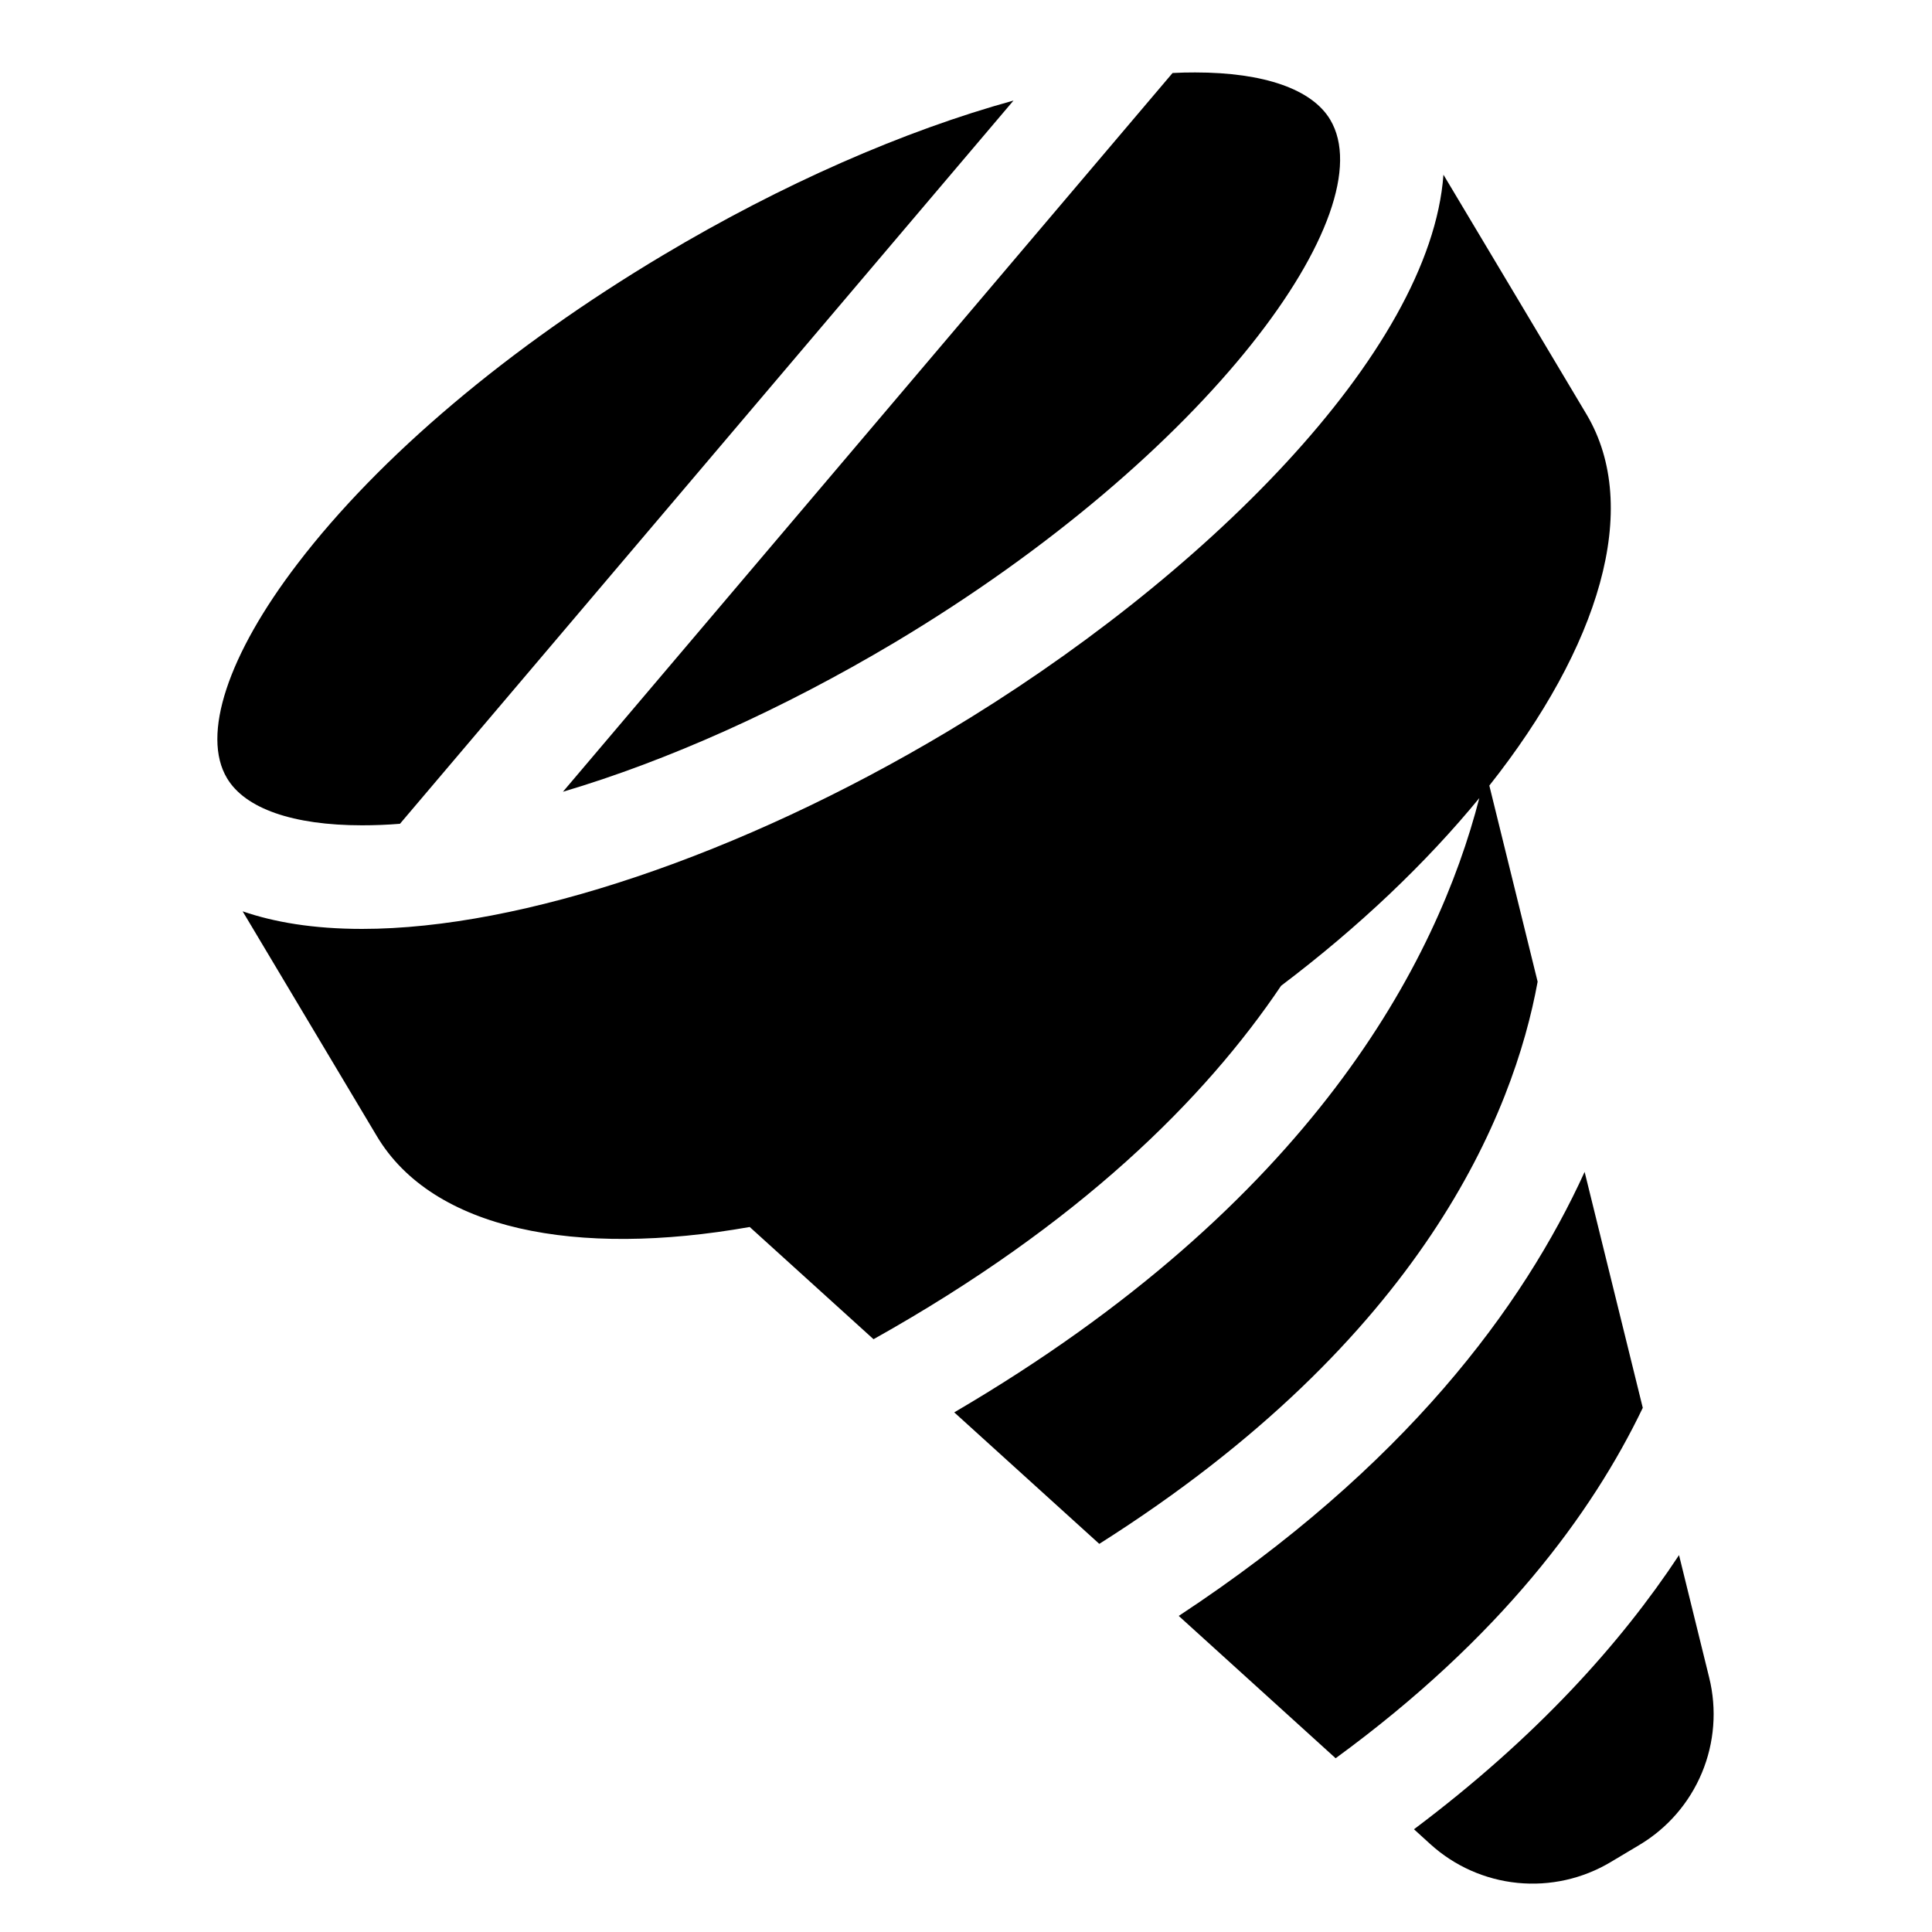 <svg width="80" height="80" viewBox="0 0 80 80" fill="none" xmlns="http://www.w3.org/2000/svg">
<path d="M68.024 58.295L65.616 48.526C63.071 54.108 58.168 60.75 48.809 66.912L55.306 72.805C62.122 67.825 65.923 62.673 68.024 58.295ZM69.525 64.394C67.104 68.062 63.597 71.957 58.55 75.746L59.225 76.36C60.225 77.269 61.491 77.832 62.836 77.966C64.181 78.1 65.534 77.798 66.694 77.105L67.884 76.395C69.044 75.703 69.952 74.656 70.472 73.408C70.992 72.161 71.098 70.779 70.774 69.467L69.525 64.394ZM63.67 40.65L61.67 32.529C66.202 26.803 68.005 21.034 65.691 17.151C64.67 15.441 61.426 9.998 59.77 7.234C59.234 14.596 49.783 23.992 39.221 30.3C30.658 35.413 21.598 38.464 14.993 38.464C12.967 38.464 11.344 38.183 10.047 37.736C11.898 40.84 13.751 43.944 15.605 47.046C17.921 50.929 23.856 52.077 31.044 50.807L36.171 55.454C44.711 50.674 49.898 45.493 53.048 40.818C56.278 38.378 59.058 35.724 61.255 33.047C59.51 39.816 54.334 49.807 39.513 58.483L45.519 63.928C58.937 55.435 62.679 46.079 63.67 40.65Z" fill="black"/>
<path d="M16.562 34.111L41.967 4.164C37.438 5.412 32.383 7.621 27.444 10.572C21.082 14.369 15.714 18.898 12.328 23.332C9.428 27.117 8.334 30.445 9.4 32.223C10.147 33.48 12.131 34.174 14.988 34.174C15.496 34.174 16.023 34.155 16.562 34.111ZM37.025 26.616C50.094 18.809 57.343 8.741 55.081 4.956C54.329 3.696 52.348 3 49.488 3C49.186 3 48.872 3.005 48.553 3.023L23.31 32.785C27.626 31.506 32.376 29.384 37.025 26.616Z" fill="black"/>
</svg>

